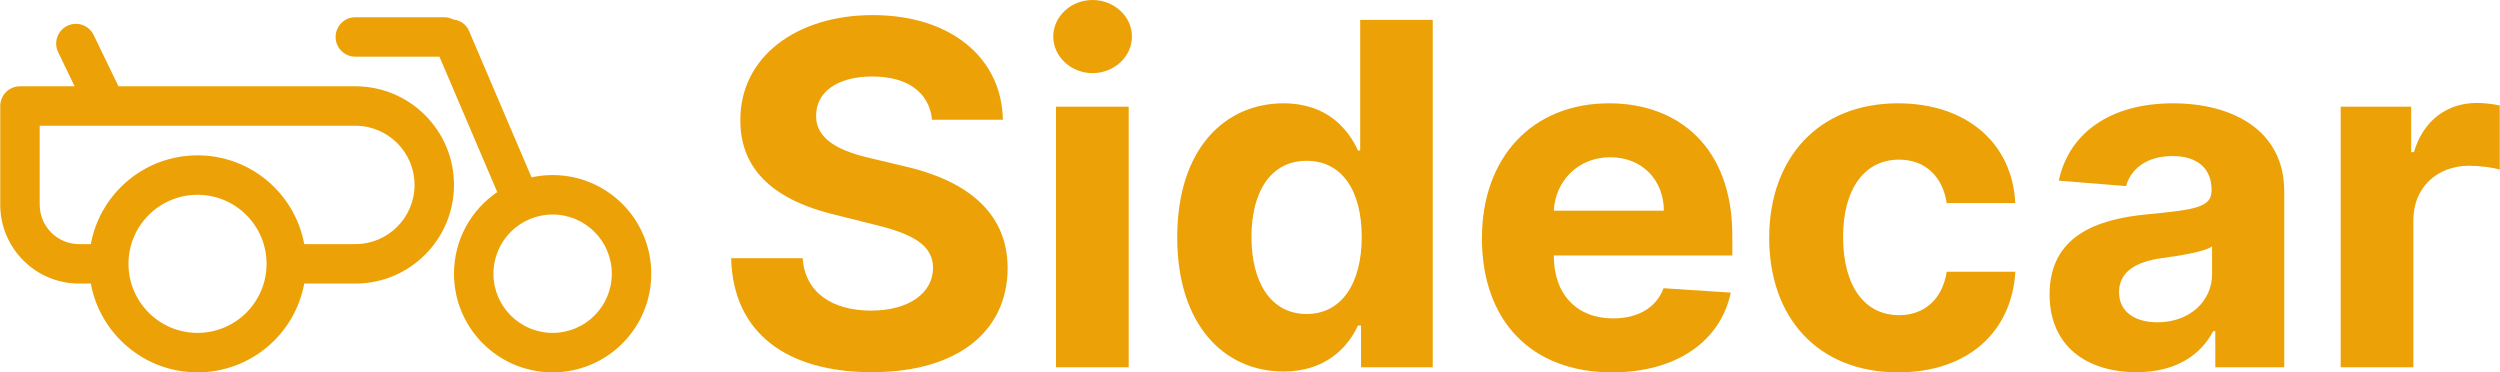 <svg width="188" height="28" viewBox="0 0 725 108" fill="none" xmlns="http://www.w3.org/2000/svg">
<path fill-rule="evenodd" clip-rule="evenodd" d="M103 5C99.84 5 97.278 7.562 97.278 10.722C97.278 13.883 99.84 16.444 103 16.444H127.397L144.162 55.707C136.587 60.855 131.611 69.541 131.611 79.389C131.611 95.19 144.421 108 160.222 108C176.024 108 188.833 95.19 188.833 79.389C188.833 63.587 176.024 50.778 160.222 50.778C158.122 50.778 156.074 51.004 154.102 51.434L135.957 8.938C135.163 7.078 133.411 5.839 131.441 5.671C130.639 5.243 129.723 5 128.75 5H103ZM57.222 108C72.65 108 85.485 96.9 88.175 82.25H103C118.801 82.25 131.611 69.44 131.611 53.639C131.611 37.837 118.801 25.028 103 25.028H34.283L27.099 10.153C25.724 7.307 22.303 6.114 19.457 7.489C16.612 8.863 15.419 12.284 16.793 15.13L21.574 25.028H5.722C2.562 25.028 0 27.59 0 30.75V59.361C0 72.002 10.248 82.25 22.889 82.25H26.269C28.96 96.9 41.795 108 57.222 108ZM103 70.806H88.175C85.485 56.156 72.65 45.056 57.222 45.056C41.795 45.056 28.96 56.156 26.269 70.806H22.889C16.568 70.806 11.444 65.682 11.444 59.361V36.472H103C112.481 36.472 120.167 44.158 120.167 53.639C120.167 63.12 112.481 70.806 103 70.806ZM77.25 76.528C77.25 87.589 68.283 96.556 57.222 96.556C46.161 96.556 37.194 87.589 37.194 76.528C37.194 65.467 46.161 56.5 57.222 56.5C68.283 56.5 77.25 65.467 77.25 76.528ZM160.222 96.556C169.703 96.556 177.389 88.87 177.389 79.389C177.389 69.908 169.703 62.222 160.222 62.222C150.741 62.222 143.056 69.908 143.056 79.389C143.056 88.87 150.741 96.556 160.222 96.556Z" fill="#ECA106"/>
<path d="M270.271 34.737H290.816C290.519 16.778 275.667 4.379 253.091 4.379C230.862 4.379 214.574 16.581 214.673 34.885C214.624 49.744 225.169 58.256 242.299 62.34L253.339 65.095C264.379 67.752 270.518 70.901 270.568 77.691C270.518 85.072 263.488 90.09 252.596 90.09C241.457 90.09 233.437 84.973 232.744 74.887H212C212.545 96.683 228.239 107.951 252.844 107.951C277.598 107.951 292.153 96.191 292.203 77.74C292.153 60.962 279.43 52.056 261.805 48.12L252.695 45.955C243.883 43.938 236.506 40.691 236.655 33.458C236.655 26.963 242.447 22.19 252.943 22.19C263.191 22.19 269.479 26.816 270.271 34.737Z" fill="#ECA106"/>
<path d="M306.226 106.524H327.316V30.948H306.226V106.524ZM316.82 21.206C323.108 21.206 328.257 16.434 328.257 10.579C328.257 4.773 323.108 0 316.82 0C310.582 0 305.434 4.773 305.434 10.579C305.434 16.434 310.582 21.206 316.82 21.206Z" fill="#ECA106"/>
<path d="M372.232 107.754C384.51 107.754 390.896 100.718 393.817 94.42H394.709V106.524H415.502V5.757H394.461V43.643H393.817C390.996 37.492 384.906 29.965 372.183 29.965C355.498 29.965 341.389 42.856 341.389 68.835C341.389 94.125 354.904 107.754 372.232 107.754ZM378.916 91.074C368.568 91.074 362.925 81.922 362.925 68.736C362.925 55.648 368.469 46.644 378.916 46.644C389.164 46.644 394.907 55.255 394.907 68.736C394.907 82.218 389.065 91.074 378.916 91.074Z" fill="#ECA106"/>
<path d="M467.497 108C486.31 108 498.984 98.897 501.955 84.875L482.449 83.596C480.32 89.352 474.874 92.353 467.844 92.353C457.299 92.353 450.615 85.416 450.615 74.148V74.099H502.4V68.343C502.4 42.659 486.756 29.965 466.656 29.965C444.278 29.965 429.773 45.758 429.773 69.081C429.773 93.042 444.08 108 467.497 108ZM450.615 61.11C451.061 52.499 457.645 45.611 467.002 45.611C476.161 45.611 482.498 52.106 482.548 61.11H450.615Z" fill="#ECA106"/>
<path d="M550.522 108C570.771 108 583.494 96.191 584.484 78.823H564.582C563.345 86.892 557.998 91.419 550.77 91.419C540.918 91.419 534.531 83.202 534.531 68.736C534.531 54.467 540.967 46.3 550.77 46.3C558.493 46.3 563.444 51.368 564.582 58.896H584.484C583.593 41.429 570.276 29.965 550.423 29.965C527.352 29.965 513.094 45.857 513.094 69.031C513.094 92.009 527.105 108 550.522 108Z" fill="#ECA106"/>
<path d="M619.672 107.951C630.91 107.951 638.188 103.08 641.901 96.044H642.495V106.524H662.496V55.55C662.496 37.542 647.149 29.965 630.217 29.965C611.998 29.965 600.018 38.624 597.097 52.401L616.603 53.975C618.038 48.957 622.544 45.267 630.118 45.267C637.297 45.267 641.406 48.858 641.406 55.058V55.353C641.406 60.224 636.208 60.864 622.989 62.143C607.939 63.521 594.423 68.539 594.423 85.416C594.423 100.374 605.166 107.951 619.672 107.951ZM625.712 93.485C619.227 93.485 614.573 90.484 614.573 84.727C614.573 78.823 619.474 75.92 626.9 74.887C631.504 74.247 639.03 73.165 641.555 71.492V79.512C641.555 87.433 634.97 93.485 625.712 93.485Z" fill="#ECA106"/>
<path d="M678.859 106.524H699.949V63.767C699.949 54.467 706.781 48.071 716.089 48.071C719.01 48.071 723.02 48.563 725 49.203V30.604C723.119 30.161 720.495 29.866 718.366 29.866C709.851 29.866 702.87 34.786 700.098 44.135H699.305V30.948H678.859V106.524Z" fill="#ECA106"/>
</svg>

